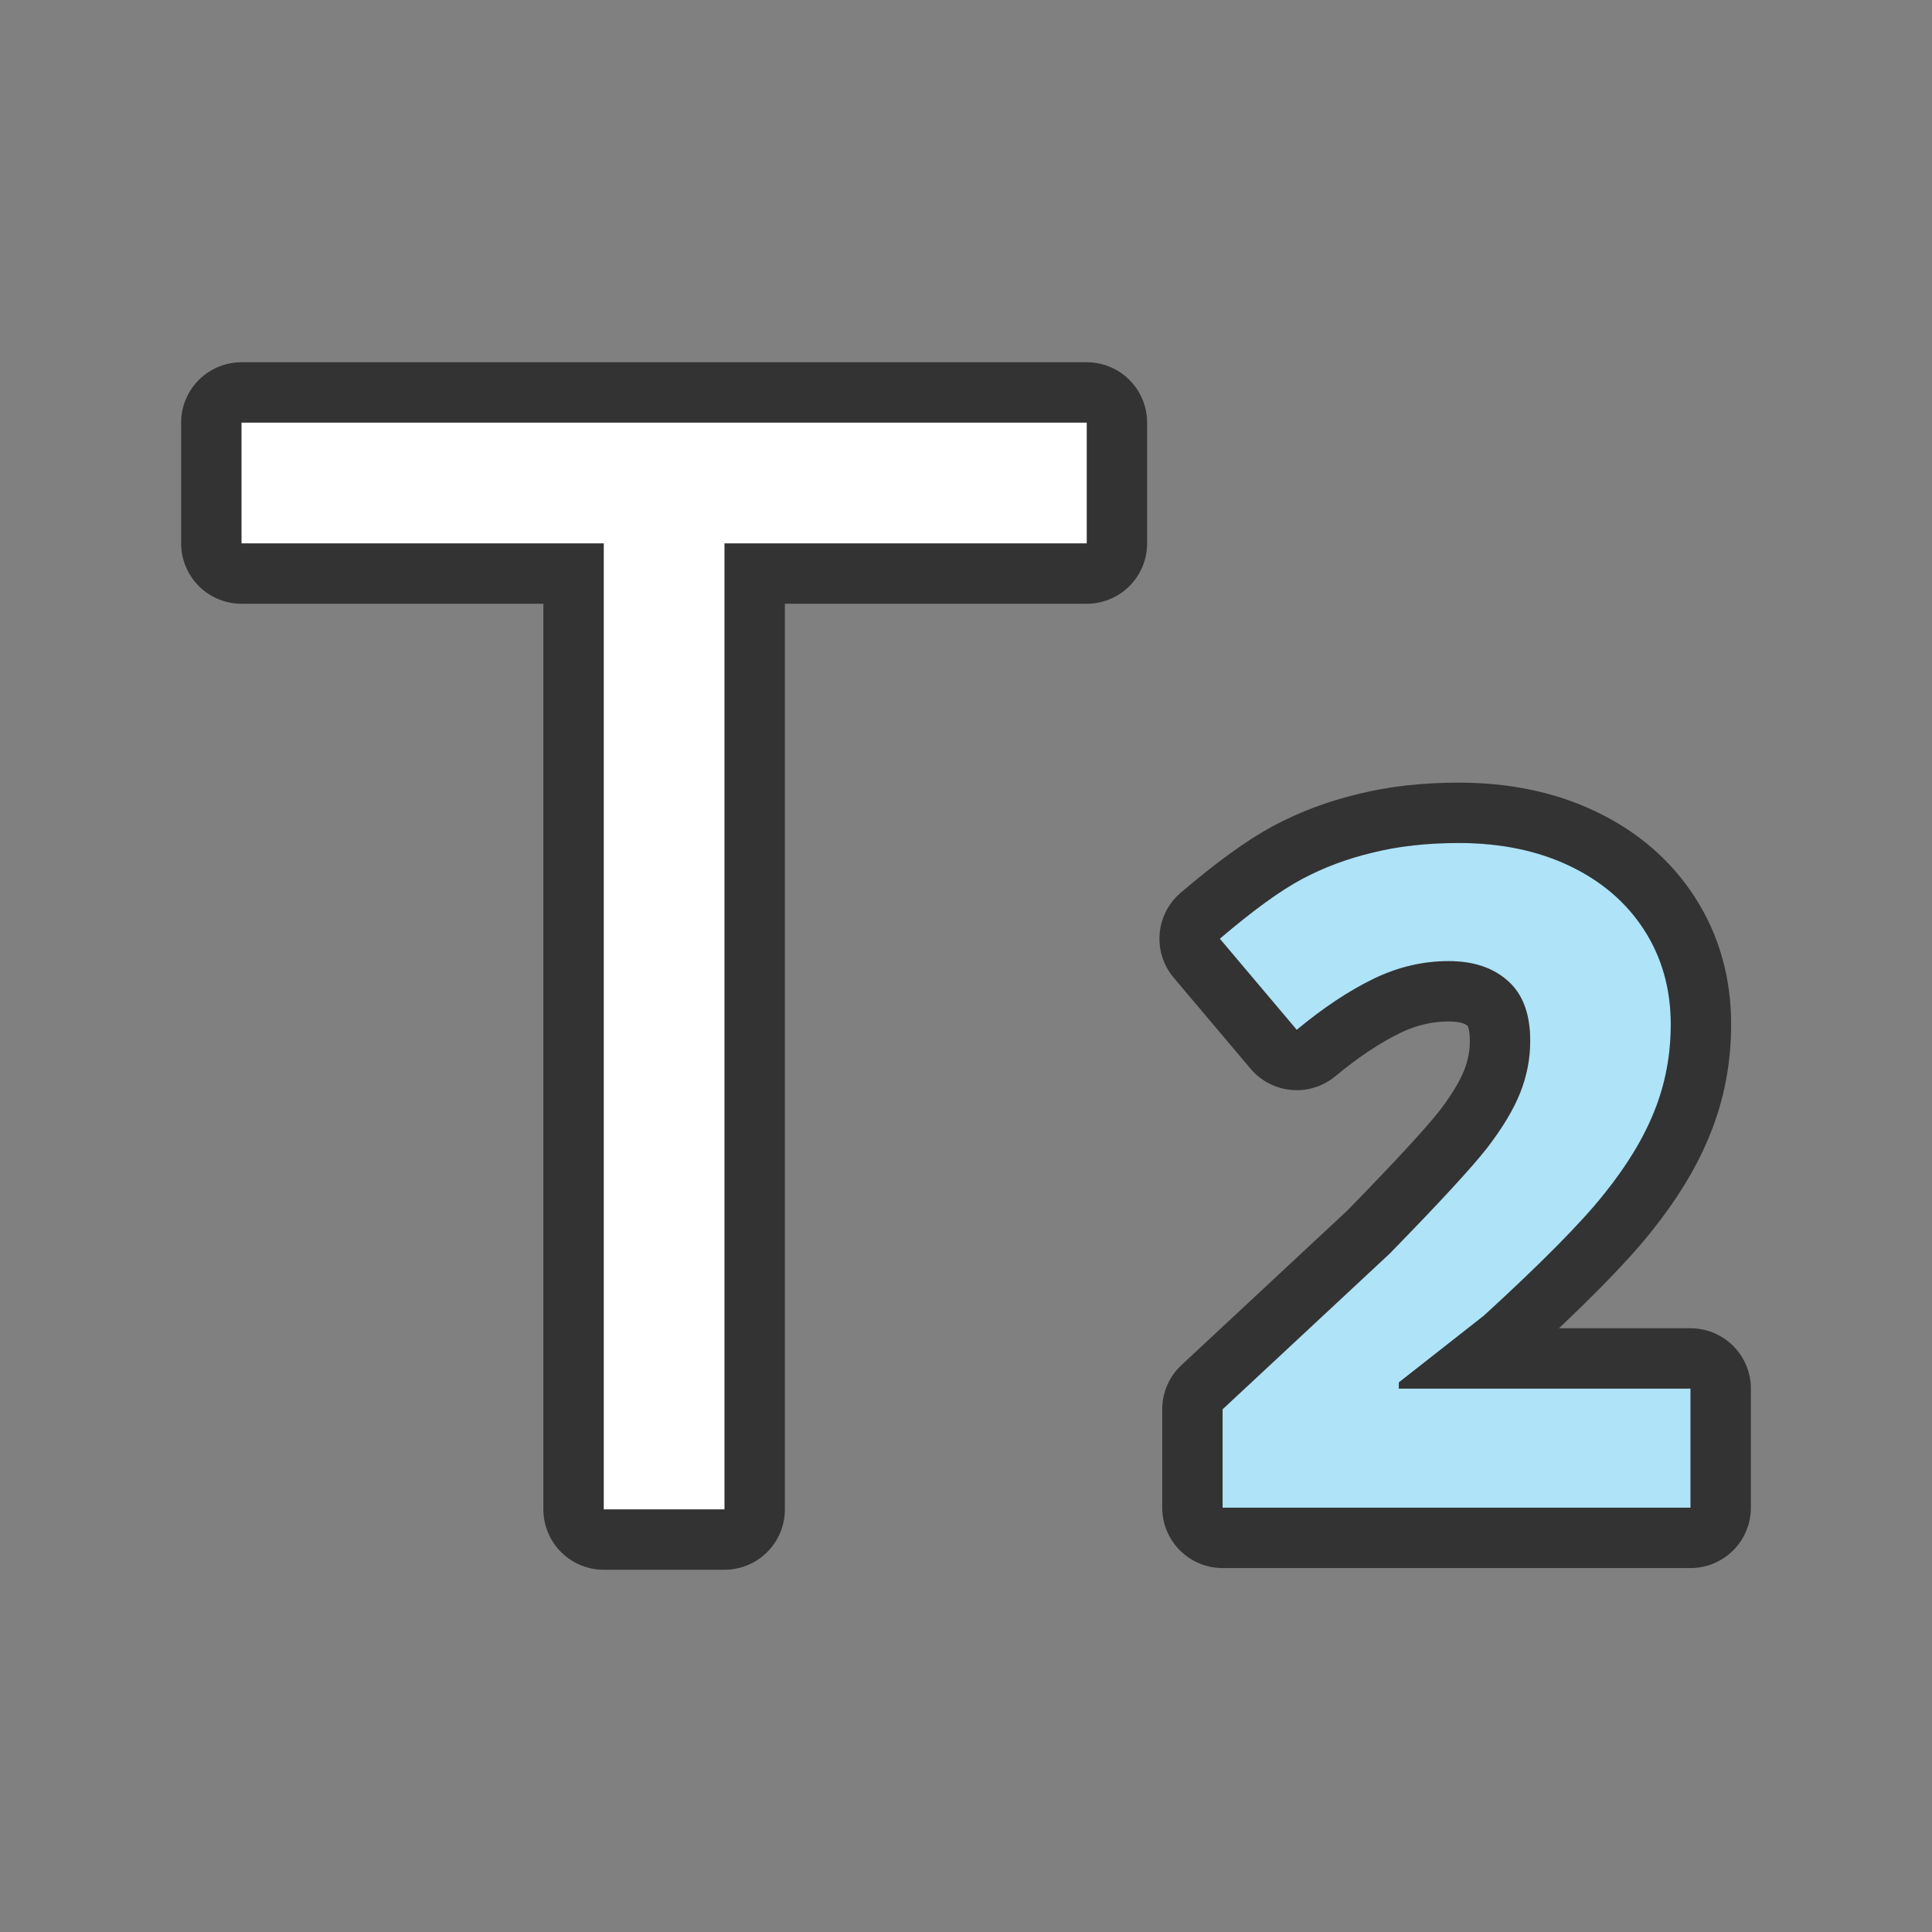 <?xml version="1.0" encoding="UTF-8" standalone="no"?>
<svg
   xmlns:dc="http://purl.org/dc/elements/1.1/"
   xmlns:cc="http://creativecommons.org/ns#"
   xmlns:rdf="http://www.w3.org/1999/02/22-rdf-syntax-ns#"
   xmlns:svg="http://www.w3.org/2000/svg"
   xmlns="http://www.w3.org/2000/svg"
   xmlns:sodipodi="http://sodipodi.sourceforge.net/DTD/sodipodi-0.dtd"
   xmlns:inkscape="http://www.inkscape.org/namespaces/inkscape"
   height="32"
   viewBox="0 0 32 32"
   width="32"
   version="1.1"
   id="svg6"
   sodipodi:docname="subtitleparastyle.svg"
   inkscape:version="0.92.5 (2060ec1f9f, 2020-04-08)"
   inkscape:export-filename="/home/jupiter007/Libreoffice yaru theme fullcolor/build/cmd/32/subtitleparastyle.png"
   inkscape:export-xdpi="96"
   inkscape:export-ydpi="96">
  <rect x="0" y="0" width="32" height="32" fill="#808080" stroke="none"/>
  <defs
     id="defs10" />
  <sodipodi:namedview
     pagecolor="#ffffff"
     bordercolor="#666666"
     borderopacity="1"
     objecttolerance="10"
     gridtolerance="10"
     guidetolerance="10"
     inkscape:pageopacity="0"
     inkscape:pageshadow="2"
     inkscape:window-width="1920"
     inkscape:window-height="1011"
     id="namedview8"
     showgrid="true"
     inkscape:zoom="20.85965"
     inkscape:cx="12.293241"
     inkscape:cy="15.166317"
     inkscape:window-x="0"
     inkscape:window-y="32"
     inkscape:window-maximized="1"
     inkscape:current-layer="svg6">
    <inkscape:grid
       type="xygrid"
       id="grid822" />
  </sodipodi:namedview>
  <path
     style="opacity:0.6;fill:#000000;fill-opacity:1;stroke:#000000;stroke-width:2;stroke-linejoin:round;stroke-miterlimit:4;stroke-dasharray:none"
     id="path826"
     d="m 28,24.972 h -7.75 v -1.63 l 2.767,-2.578 c 0.824,-0.844 1.362,-1.428 1.615,-1.752 0.253,-0.329 0.435,-0.632 0.546,-0.91 0.111,-0.278 0.167,-0.566 0.167,-0.864 0,-0.445 -0.124,-0.776 -0.372,-0.993 -0.243,-0.217 -0.569,-0.326 -0.978,-0.326 -0.43,0 -0.847,0.099 -1.251,0.296 -0.404,0.197 -0.827,0.478 -1.266,0.842 l -1.274,-1.509 c 0.546,-0.465 0.998,-0.794 1.357,-0.986 0.359,-0.192 0.751,-0.339 1.175,-0.44 0.425,-0.106 0.9,-0.159 1.426,-0.159 0.693,0 1.304,0.126 1.835,0.379 0.531,0.253 0.943,0.607 1.236,1.062 0.293,0.455 0.44,0.976 0.44,1.562 0,0.511 -0.091,0.991 -0.273,1.441 -0.177,0.445 -0.455,0.902 -0.834,1.373 -0.374,0.47 -1.036,1.14 -1.987,2.01 l -1.41,1.107 V 23 h 4.831 z"
     inkscape:connector-curvature="0" />
  <path
     style="opacity:0.6;fill:#000000;stroke:#000000;stroke-width:2;stroke-linejoin:round;stroke-miterlimit:4;stroke-dasharray:none"
     id="path824"
     d="m 4,7 v 2 h 6 v 16 h 2 V 9 h 6 V 7 Z"
     inkscape:connector-curvature="0"
     sodipodi:nodetypes="ccccccccc" />
  <path
     d="m 28,24.972 h -7.75 v -1.63 l 2.767,-2.578 c 0.824,-0.844 1.362,-1.428 1.615,-1.752 0.253,-0.329 0.435,-0.632 0.546,-0.91 0.111,-0.278 0.167,-0.566 0.167,-0.864 0,-0.445 -0.124,-0.776 -0.372,-0.993 -0.243,-0.217 -0.569,-0.326 -0.978,-0.326 -0.43,0 -0.847,0.099 -1.251,0.296 -0.404,0.197 -0.827,0.478 -1.266,0.842 l -1.274,-1.509 c 0.546,-0.465 0.998,-0.794 1.357,-0.986 0.359,-0.192 0.751,-0.339 1.175,-0.44 0.425,-0.106 0.9,-0.159 1.426,-0.159 0.693,0 1.304,0.126 1.835,0.379 0.531,0.253 0.943,0.607 1.236,1.062 0.293,0.455 0.44,0.976 0.44,1.562 0,0.511 -0.091,0.991 -0.273,1.441 -0.177,0.445 -0.455,0.902 -0.834,1.373 -0.374,0.47 -1.036,1.14 -1.987,2.01 l -1.41,1.107 V 23 h 4.831 z"
     id="path2"
     style="fill:#aee3f8;fill-opacity:1"
     inkscape:connector-curvature="0" />
  <path
     d="m 4,7 v 2 h 6 v 16 h 2 V 9 h 6 V 7 Z"
     id="path4"
     style="fill:#ffffff"
     inkscape:connector-curvature="0"
     sodipodi:nodetypes="ccccccccc" />
</svg>
